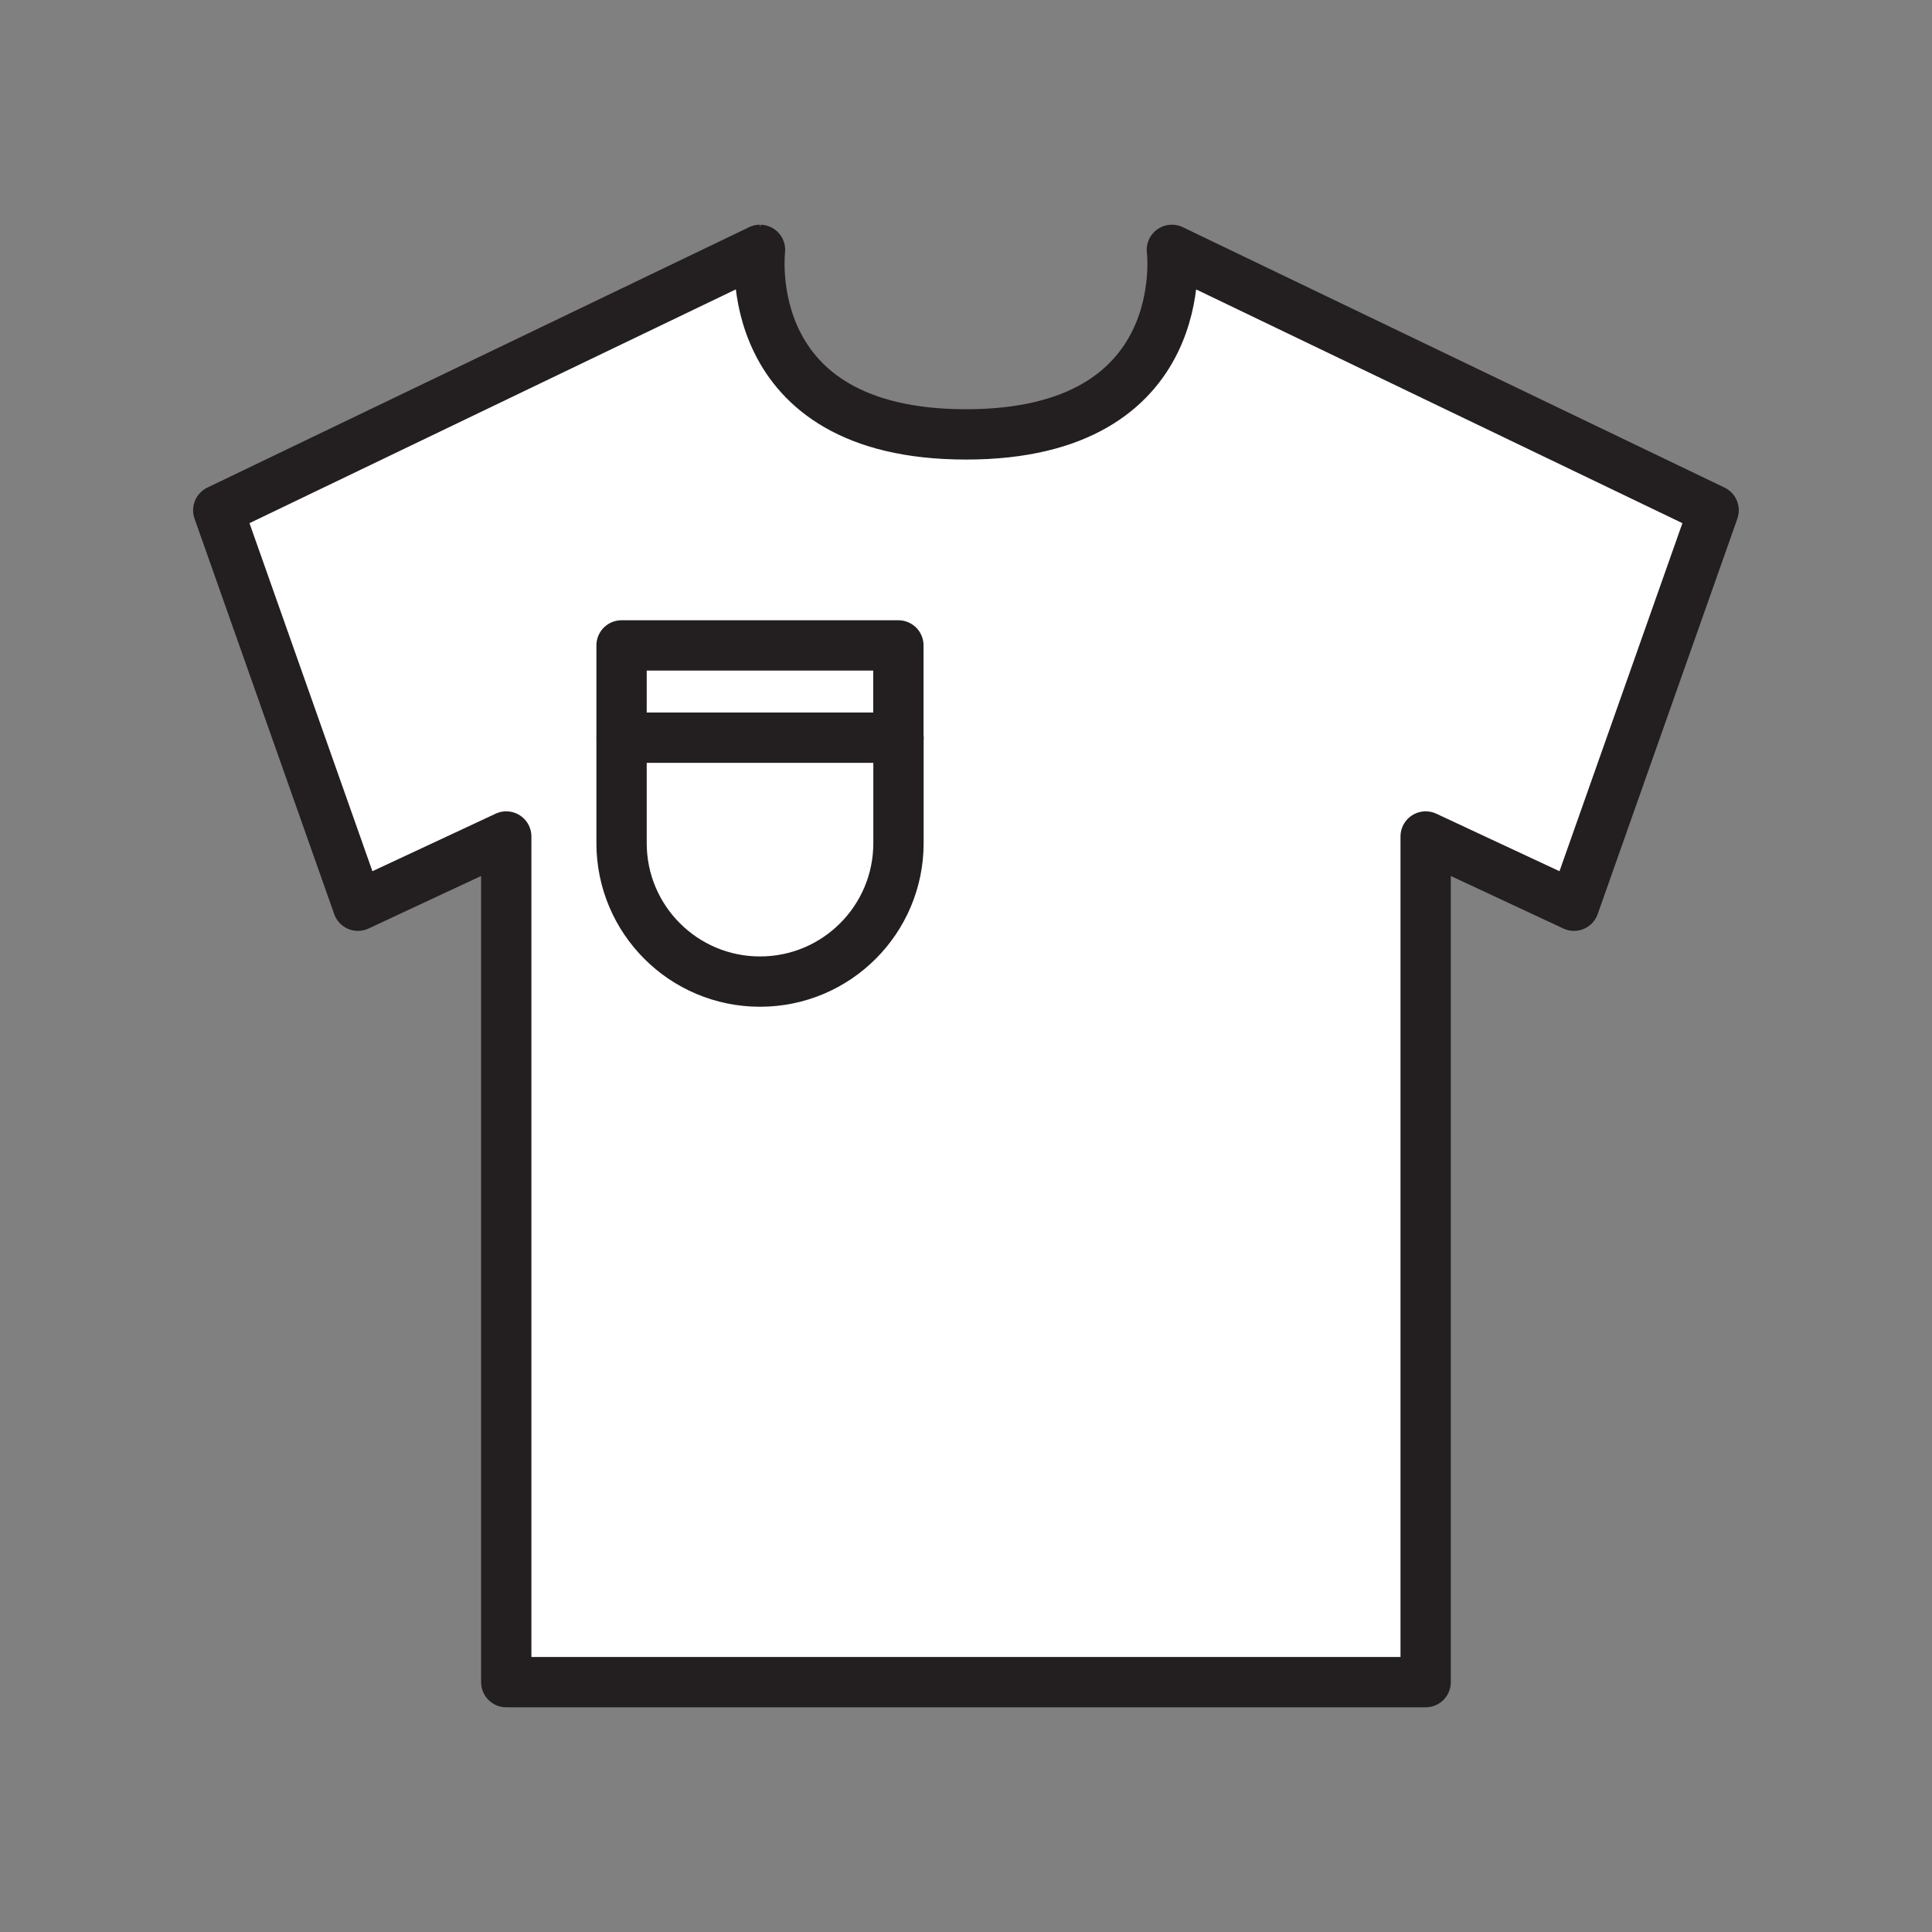 <svg xmlns="http://www.w3.org/2000/svg" viewBox="0 0 1920 1920">
    <rect x="0" y="0" width="1920" height="1920" fill="#808080" stroke="none"/>
    <style>
        .st0{fill:#fff}.st1{fill:none;stroke:#231f20;stroke-width:50;stroke-linecap:round;stroke-linejoin:round;stroke-miterlimit:10}
    </style>
    <path class="st0" d="M960 431.7c-227.7 0-204.6-183.4-204.6-183.4L217 507.1l138.8 393 147.4-68.8v840.4h913.6V831.3l147.4 68.8 138.8-393-538.4-258.8s23.1 183.4-204.6 183.4z" id="Layer_6"/>
    <g id="STROKES">
        <g id="XMLID_1_">
            <path class="st1" d="M960 431.7c227.7 0 204.6-183.4 204.6-183.4L1703 507.1l-138.8 393-147.4-68.8v840.4H503.1V831.3l-147.4 68.8-138.8-393 538.4-258.8c.1 0-23 183.4 204.7 183.4z"/>
            <path class="st1" d="M892.9 733.1v104.8c0 76-61.6 137.6-137.6 137.6s-137.6-61.6-137.6-137.6V641.4h275.1v91.7z"/>
            <path class="st1" d="M617.8 733.1h275.1"/>
        </g>
    </g>
</svg>
